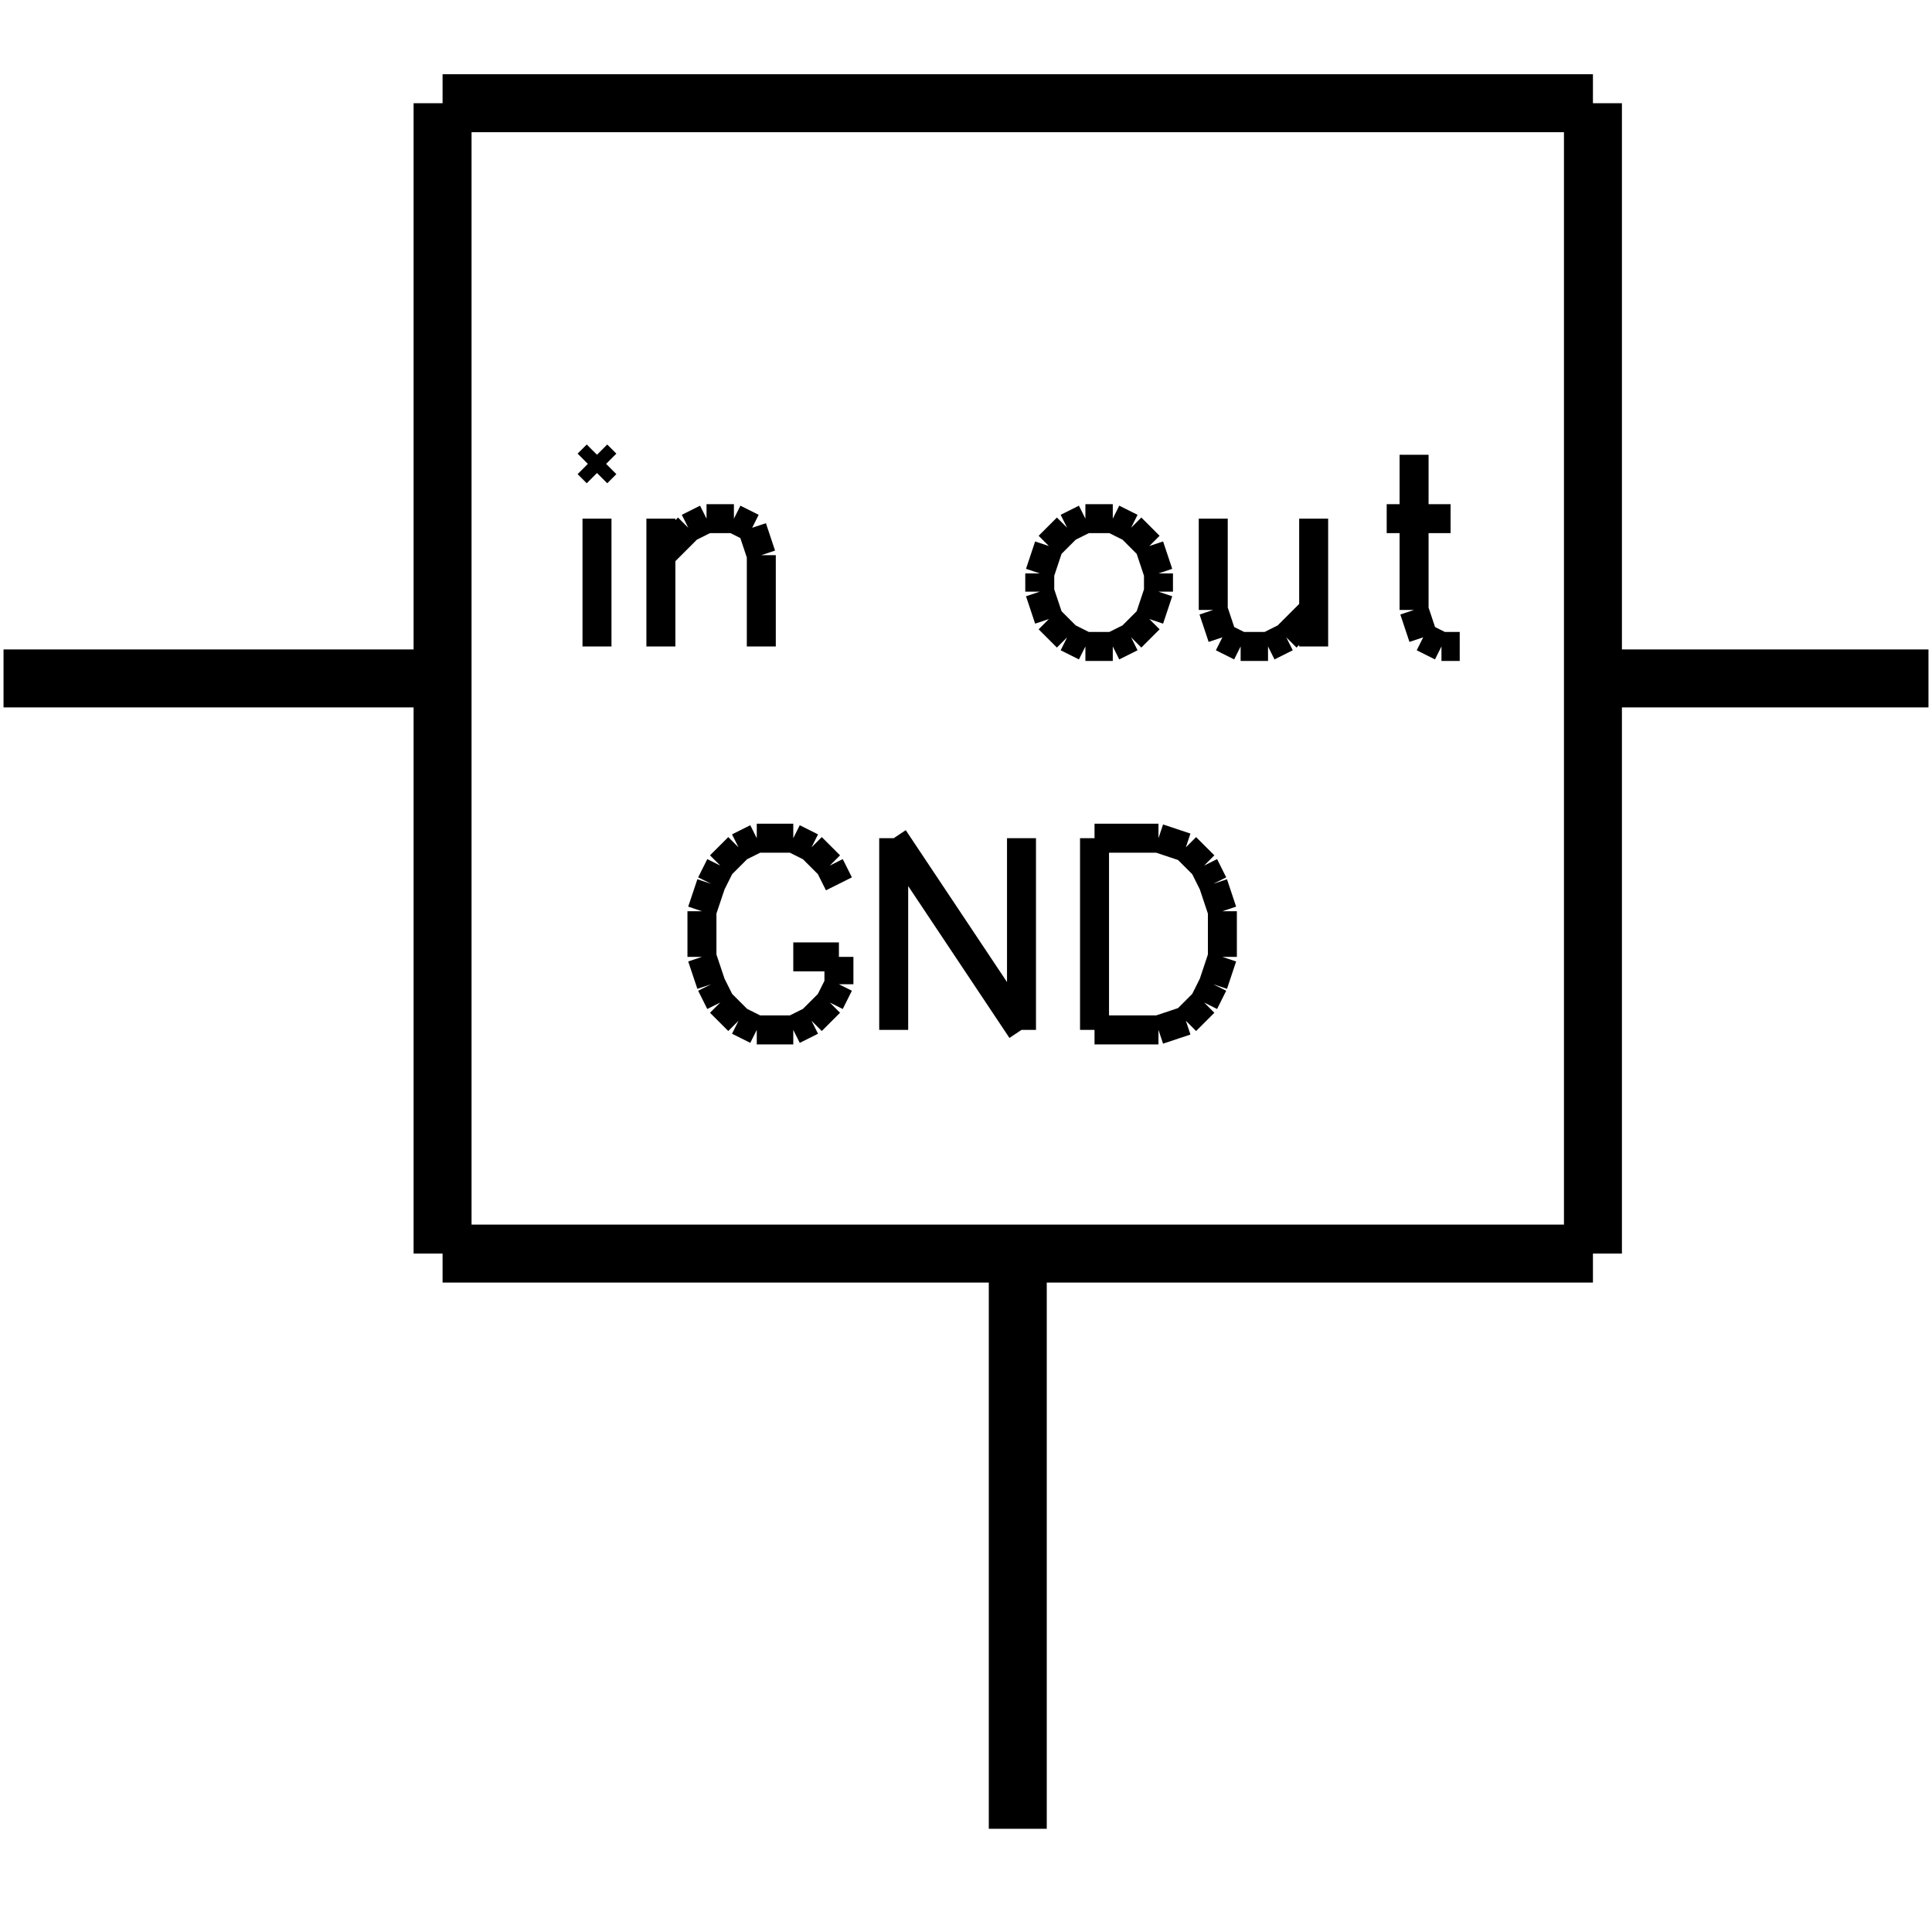 <?xml version="1.0" standalone="no"?><svg xmlns="http://www.w3.org/2000/svg" width="400.000" height="400.000" viewBox="0.0 0.0 400.000 400.000" version="1.1">
  <title>Produce by Acme CAD Converter</title>
  <desc>Produce by Acme CAD Converter</desc>
<g id="0" display="visible">
<g><path d="M329.8 140.46L399.27 140.46"
fill="none" stroke="black" stroke-width="12"/>
</g>
<g><path d="M0.73 140.46L91.63 140.46"
fill="none" stroke="black" stroke-width="12"/>
</g>
<g><path d="M329.8 259.54L91.63 259.54"
fill="none" stroke="black" stroke-width="12"/>
</g>
<g><path d="M91.63 259.54L91.63 21.37"
fill="none" stroke="black" stroke-width="12"/>
</g>
<g><path d="M91.63 21.37L329.8 21.37"
fill="none" stroke="black" stroke-width="12"/>
</g>
<g><path d="M329.8 21.37L329.8 259.54"
fill="none" stroke="black" stroke-width="12"/>
</g>
<g><path d="M210.72 259.54L210.72 378.63"
fill="none" stroke="black" stroke-width="12"/>
</g>
<g><path d="M224.72 107.38L220.94 109.27M220.94 109.27L217.16 113.05M217.16 113.05L215.27 118.72M215.27 118.72L215.27 122.5M215.27 122.5L217.16 128.17M217.16 128.17L220.94 131.95M220.94 131.95L224.72 133.84M224.72 133.84L230.39 133.84M230.39 133.84L234.18 131.95M234.18 131.95L237.96 128.17M237.96 128.17L239.85 122.5M239.85 122.5L239.85 118.72M239.85 118.72L237.96 113.05M237.96 113.05L234.18 109.27M234.18 109.27L230.39 107.38M230.39 107.38L224.72 107.38M251.19 107.38L251.19 126.28M251.19 126.28L253.08 131.95M253.08 131.95L256.86 133.84M256.86 133.84L262.53 133.84M262.53 133.84L266.31 131.95M266.31 131.95L271.98 126.28M271.98 107.38L271.98 133.84M292.77 94.15L292.77 126.28M292.77 126.28L294.66 131.95M294.66 131.95L298.44 133.84M298.44 133.84L302.22 133.84M287.1 107.38L300.33 107.38"
fill="none" stroke="black" stroke-width="6"/>
</g>
<g><path d="M121.71 96.04L123.6 97.93M123.6 97.93L125.49 96.04M125.49 96.04L123.6 94.15M123.6 94.15L121.71 96.04M123.6 107.38L123.6 133.84M136.83 133.84L136.83 107.38M136.83 114.94L142.5 109.27M142.5 109.27L146.28 107.38M146.28 107.38L151.95 107.38M151.95 107.38L155.73 109.27M155.73 109.27L157.62 114.94M157.62 114.94L157.62 133.84"
fill="none" stroke="black" stroke-width="6"/>
</g>
<g><path d="M173.69 182.99L171.8 179.21M171.8 179.21L168.02 175.43M168.02 175.43L164.24 173.54M164.24 173.54L156.68 173.54M156.68 173.54L152.9 175.43M152.9 175.43L149.12 179.21M149.12 179.21L147.23 182.99M147.23 182.99L145.33 188.66M145.33 188.66L145.33 198.11M145.33 198.11L147.23 203.78M147.23 203.78L149.12 207.56M149.12 207.56L152.9 211.34M152.9 211.34L156.68 213.23M156.68 213.23L164.24 213.23M164.24 213.23L168.02 211.34M168.02 211.34L171.8 207.56M171.8 207.56L173.69 203.78M173.69 203.78L173.69 198.11M173.69 198.11L164.24 198.11M185.03 213.23L185.03 173.54M185.03 173.54L211.49 213.23M211.49 213.23L211.49 173.54M226.61 213.23L226.61 173.54M226.61 173.54L239.85 173.54M239.85 173.54L245.52 175.43M245.52 175.43L249.3 179.21M249.3 179.21L251.19 182.99M251.19 182.99L253.08 188.66M253.08 188.66L253.08 198.11M253.08 198.11L251.19 203.78M251.19 203.78L249.3 207.56M249.3 207.56L245.52 211.34M245.52 211.34L239.85 213.23M239.85 213.23L226.61 213.23"
fill="none" stroke="black" stroke-width="6"/>
</g>
</g>
</svg>
